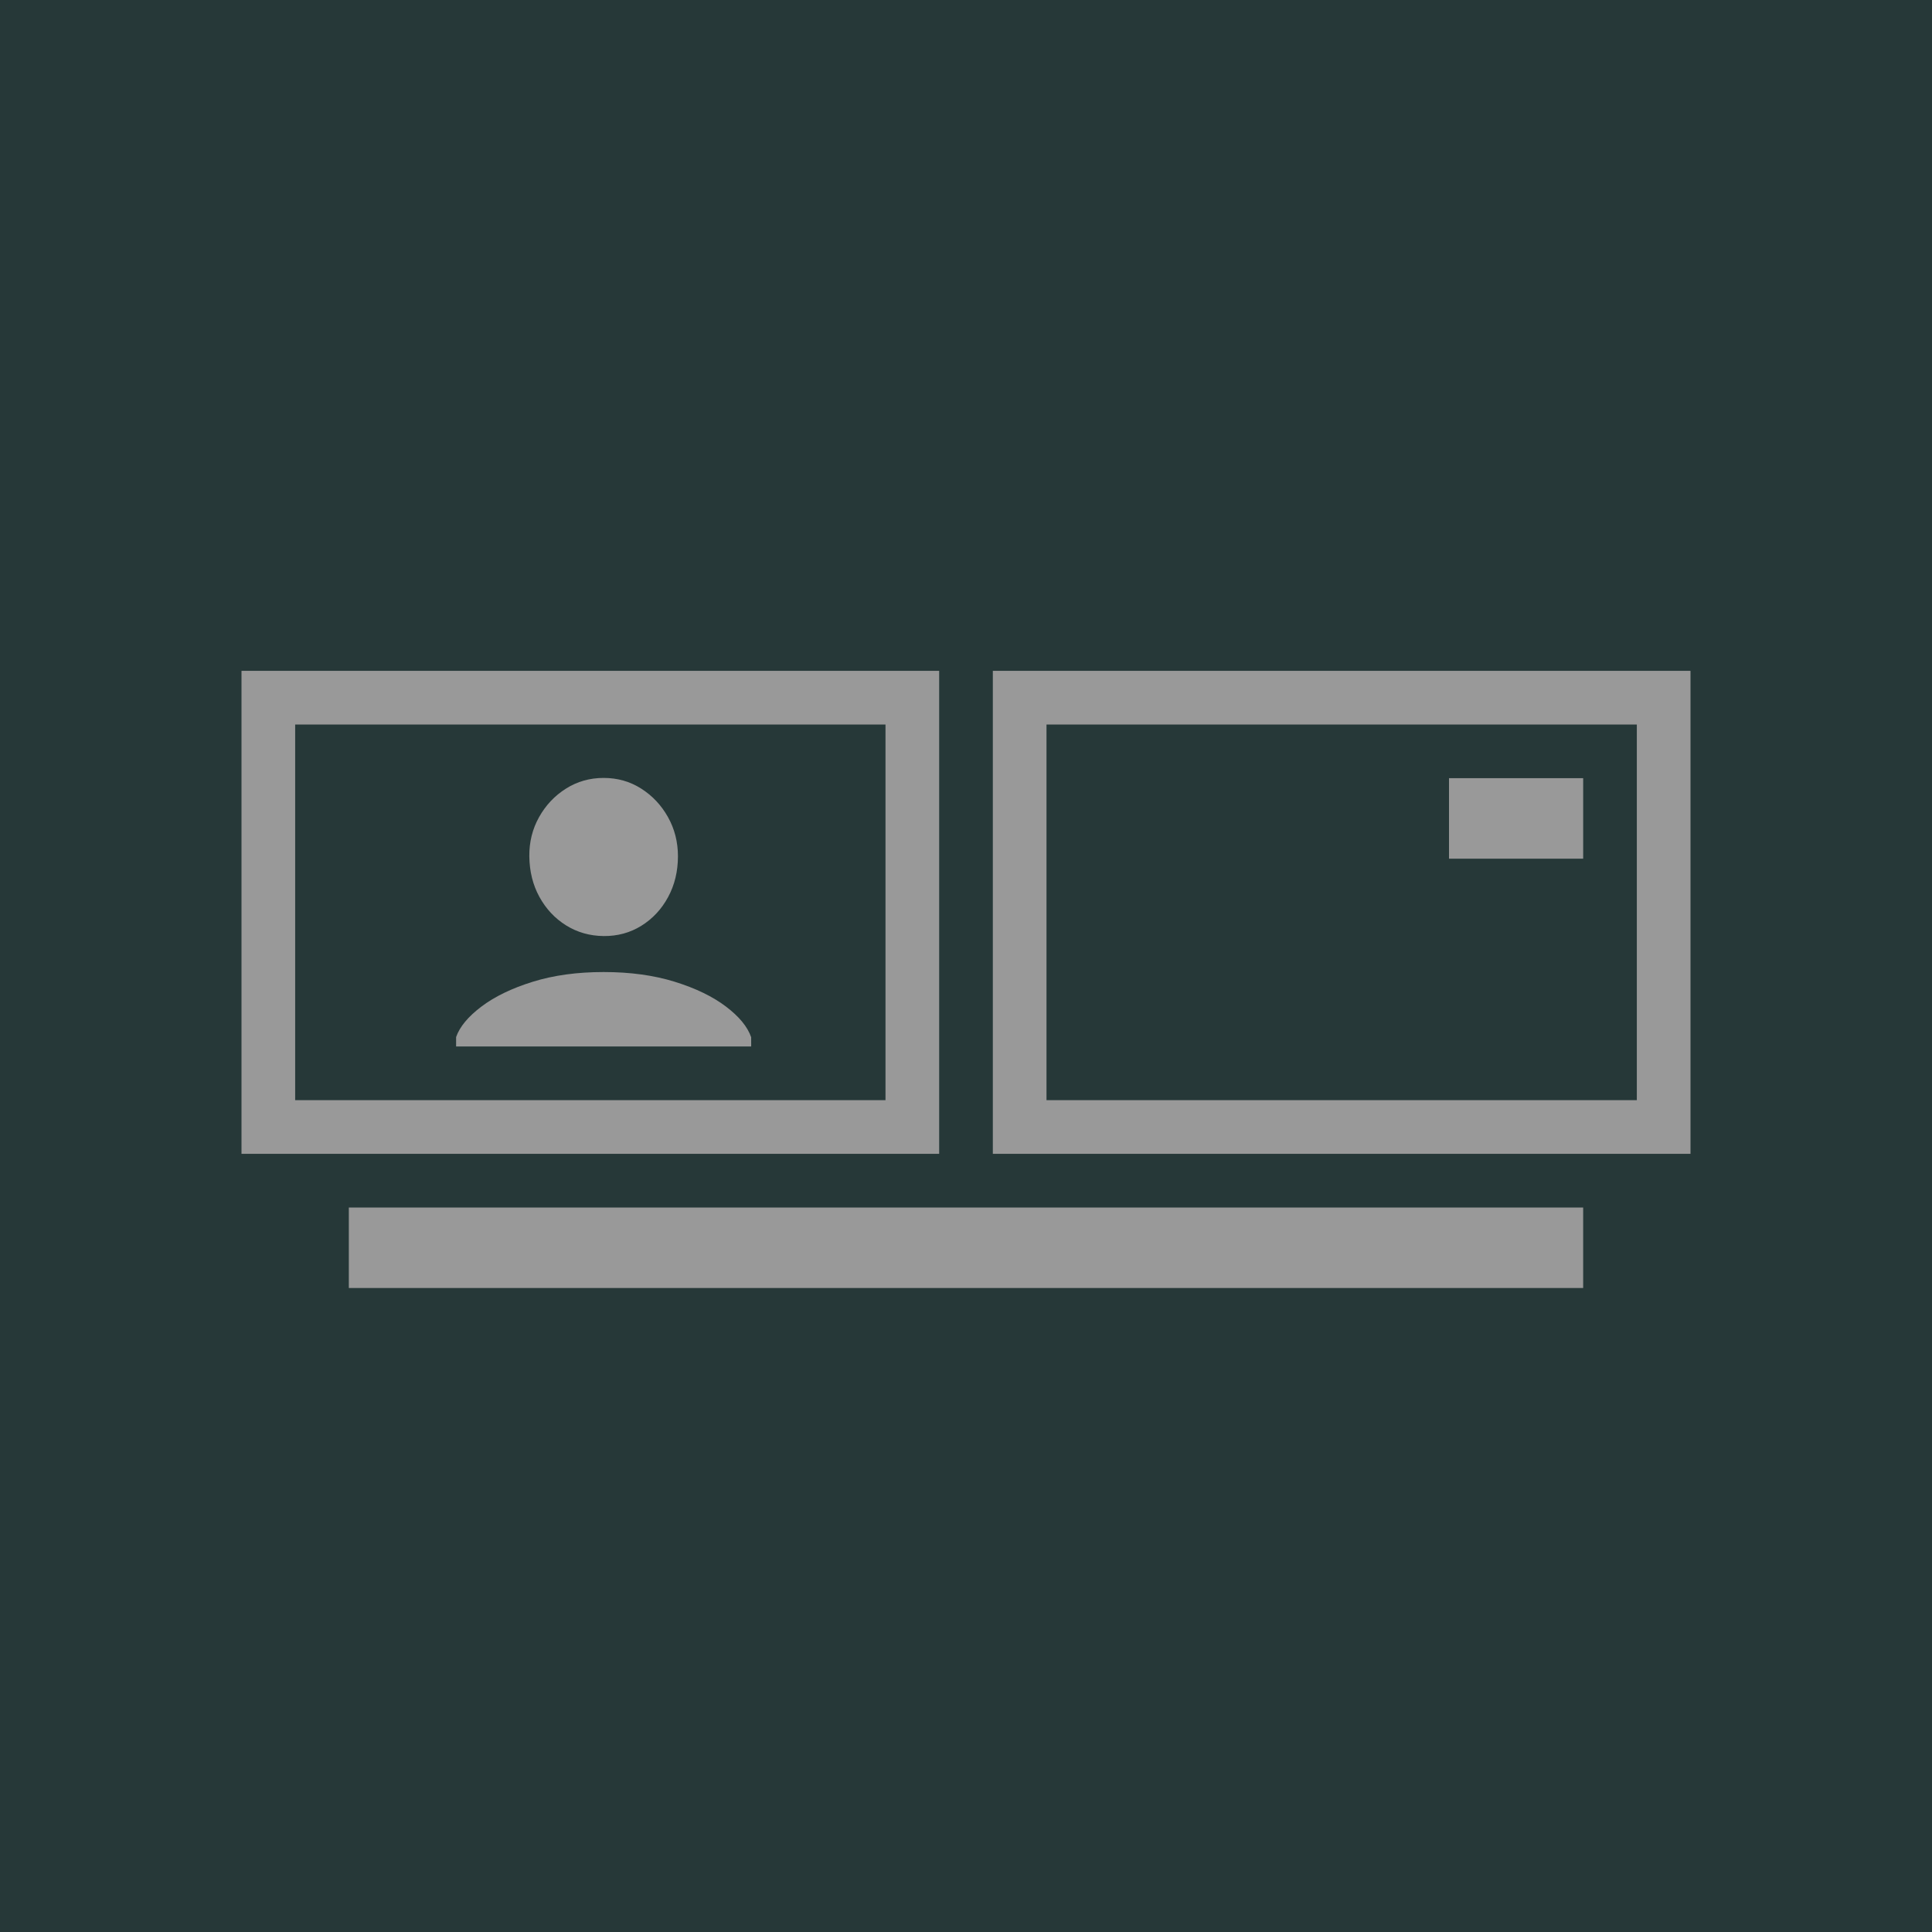 <svg xmlns="http://www.w3.org/2000/svg" xmlns:xlink="http://www.w3.org/1999/xlink" viewBox="0 0 144 144">

<g id="studioMode" fill="none" fill-rule="evenodd" stroke="none">
<rect id="background" fill="#263838" fill-rule="nonzero" x="0" y="0" width="144" height="144"/>
<path fill="#999" d="M118,90l-92,-0l-0,6l92,-0l-0,-6Zm8,-40l-52,0l0,36l52,0l0,-36Zm-56,0l-52,0l0,36l52,0l0,-36Zm52,4l-44,0l-0,28l44,0l-0,-28Zm-56,0l-44,0l-0,28l44,0l-0,-28Zm-32.005,23.998l21.994,0.001l-0.001,-0.689c-0.269,-0.779 -0.896,-1.541 -1.881,-2.288c-0.985,-0.747 -2.256,-1.362 -3.811,-1.846c-1.556,-0.484 -3.324,-0.726 -5.304,-0.726c-1.97,0 -3.733,0.242 -5.288,0.726c-1.556,0.484 -2.829,1.099 -3.819,1.846c-0.991,0.747 -1.62,1.504 -1.889,2.272l-0.001,0.704Zm10.997,-8.23c1.033,0.01 1.97,-0.245 2.809,-0.765c0.84,-0.521 1.505,-1.234 1.994,-2.138c0.49,-0.905 0.735,-1.92 0.735,-3.045c0,-1.063 -0.248,-2.036 -0.743,-2.919c-0.495,-0.884 -1.16,-1.591 -1.994,-2.122c-0.834,-0.532 -1.768,-0.797 -2.801,-0.797c-1.034,-0 -1.97,0.265 -2.81,0.797c-0.84,0.531 -1.507,1.238 -2.002,2.122c-0.495,0.883 -0.738,1.856 -0.727,2.919c0.011,1.125 0.261,2.135 0.751,3.029c0.49,0.894 1.152,1.601 1.986,2.122c0.834,0.521 1.768,0.786 2.802,0.797Zm73.008,-11.768l-10,0l0,6l10,0l0,-6Z"/></g></svg>